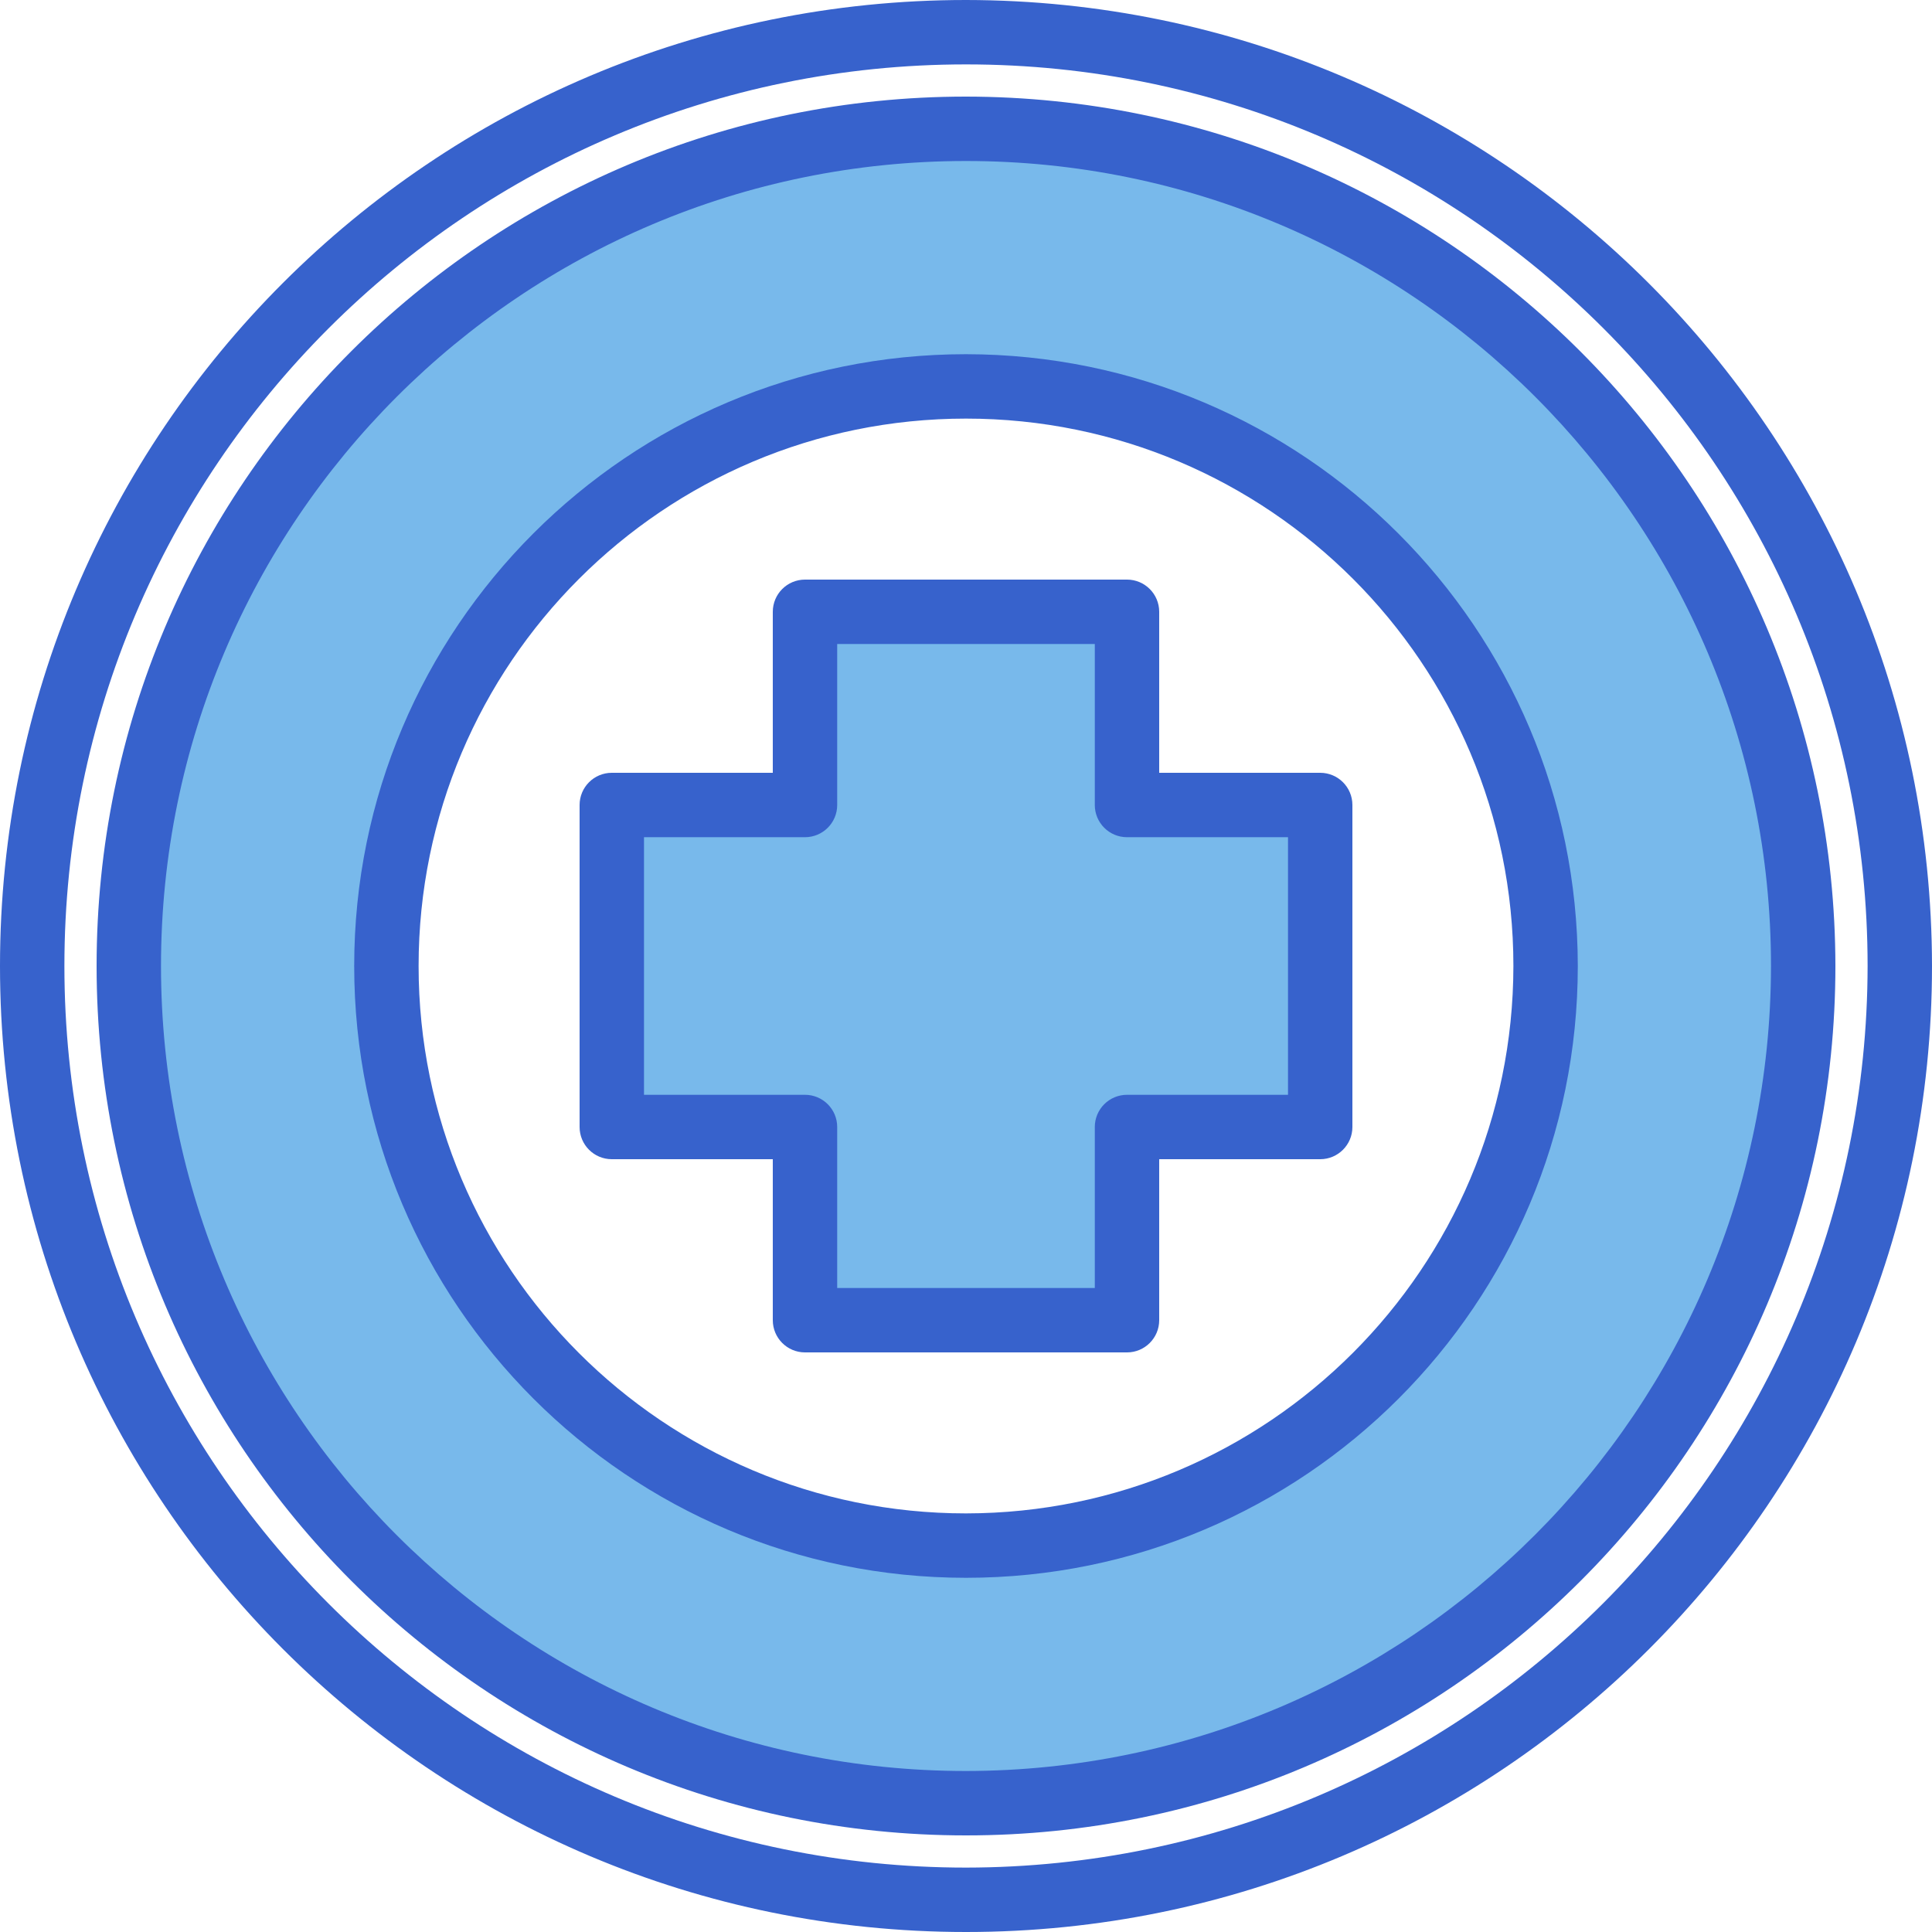 <?xml version="1.0"?>
<svg xmlns="http://www.w3.org/2000/svg" height="512px" viewBox="0 0 480 480" width="512px" class=""><g><path d="m240 448c-114.875 0-208-93.125-208-208s93.125-208 208-208 208 93.125 208 208c-.129 114.82-93.18 207.871-208 208zm0-352c-79.527 0-144 64.473-144 144s64.473 144 144 144 144-64.473 144-144c-.094-79.492-64.508-143.906-144-144zm0 0" fill="#78b9eb" data-original="#78B9EB" class=""/><path d="m200 328v-48h-48v-80h48v-48h80v48h48v80h-48v48zm0 0" fill="#78b9eb" data-original="#78B9EB" class=""/><g fill="#1a6fb0"><path d="m240 0c-132.547 0-240 107.453-240 240s107.453 240 240 240 240-107.453 240-240c-.148-132.484-107.516-239.852-240-240zm0 464c-123.711 0-224-100.289-224-224s100.289-224 224-224 224 100.289 224 224c-.141 123.652-100.348 223.859-224 224zm0 0" data-original="#1A6FB0" class="active-path" style="fill:#3762CC" data-old_color="#1A6FB0"/><path d="m240 24c-119.293 0-216 96.707-216 216s96.707 216 216 216 216-96.707 216-216c-.133-119.238-96.762-215.867-216-216zm0 416c-110.457 0-200-89.543-200-200s89.543-200 200-200 200 89.543 200 200c-.125 110.406-89.594 199.875-200 200zm0 0" data-original="#1A6FB0" class="active-path" style="fill:#3762CC" data-old_color="#1A6FB0"/><path d="m240 88c-83.949 0-152 68.051-152 152s68.051 152 152 152 152-68.051 152-152c-.094-83.91-68.09-151.906-152-152zm0 288c-75.109 0-136-60.891-136-136s60.891-136 136-136 136 60.891 136 136c-.082 75.074-60.926 135.918-136 136zm0 0" data-original="#1A6FB0" class="active-path" style="fill:#3762CC" data-old_color="#1A6FB0"/><path d="m328 192h-40v-40c0-4.418-3.582-8-8-8h-80c-4.418 0-8 3.582-8 8v40h-40c-4.418 0-8 3.582-8 8v80c0 4.418 3.582 8 8 8h40v40c0 4.418 3.582 8 8 8h80c4.418 0 8-3.582 8-8v-40h40c4.418 0 8-3.582 8-8v-80c0-4.418-3.582-8-8-8zm-8 80h-40c-4.418 0-8 3.582-8 8v40h-64v-40c0-4.418-3.582-8-8-8h-40v-64h40c4.418 0 8-3.582 8-8v-40h64v40c0 4.418 3.582 8 8 8h40zm0 0" data-original="#1A6FB0" class="active-path" style="fill:#3762CC" data-old_color="#1A6FB0"/></g></g> </svg>
